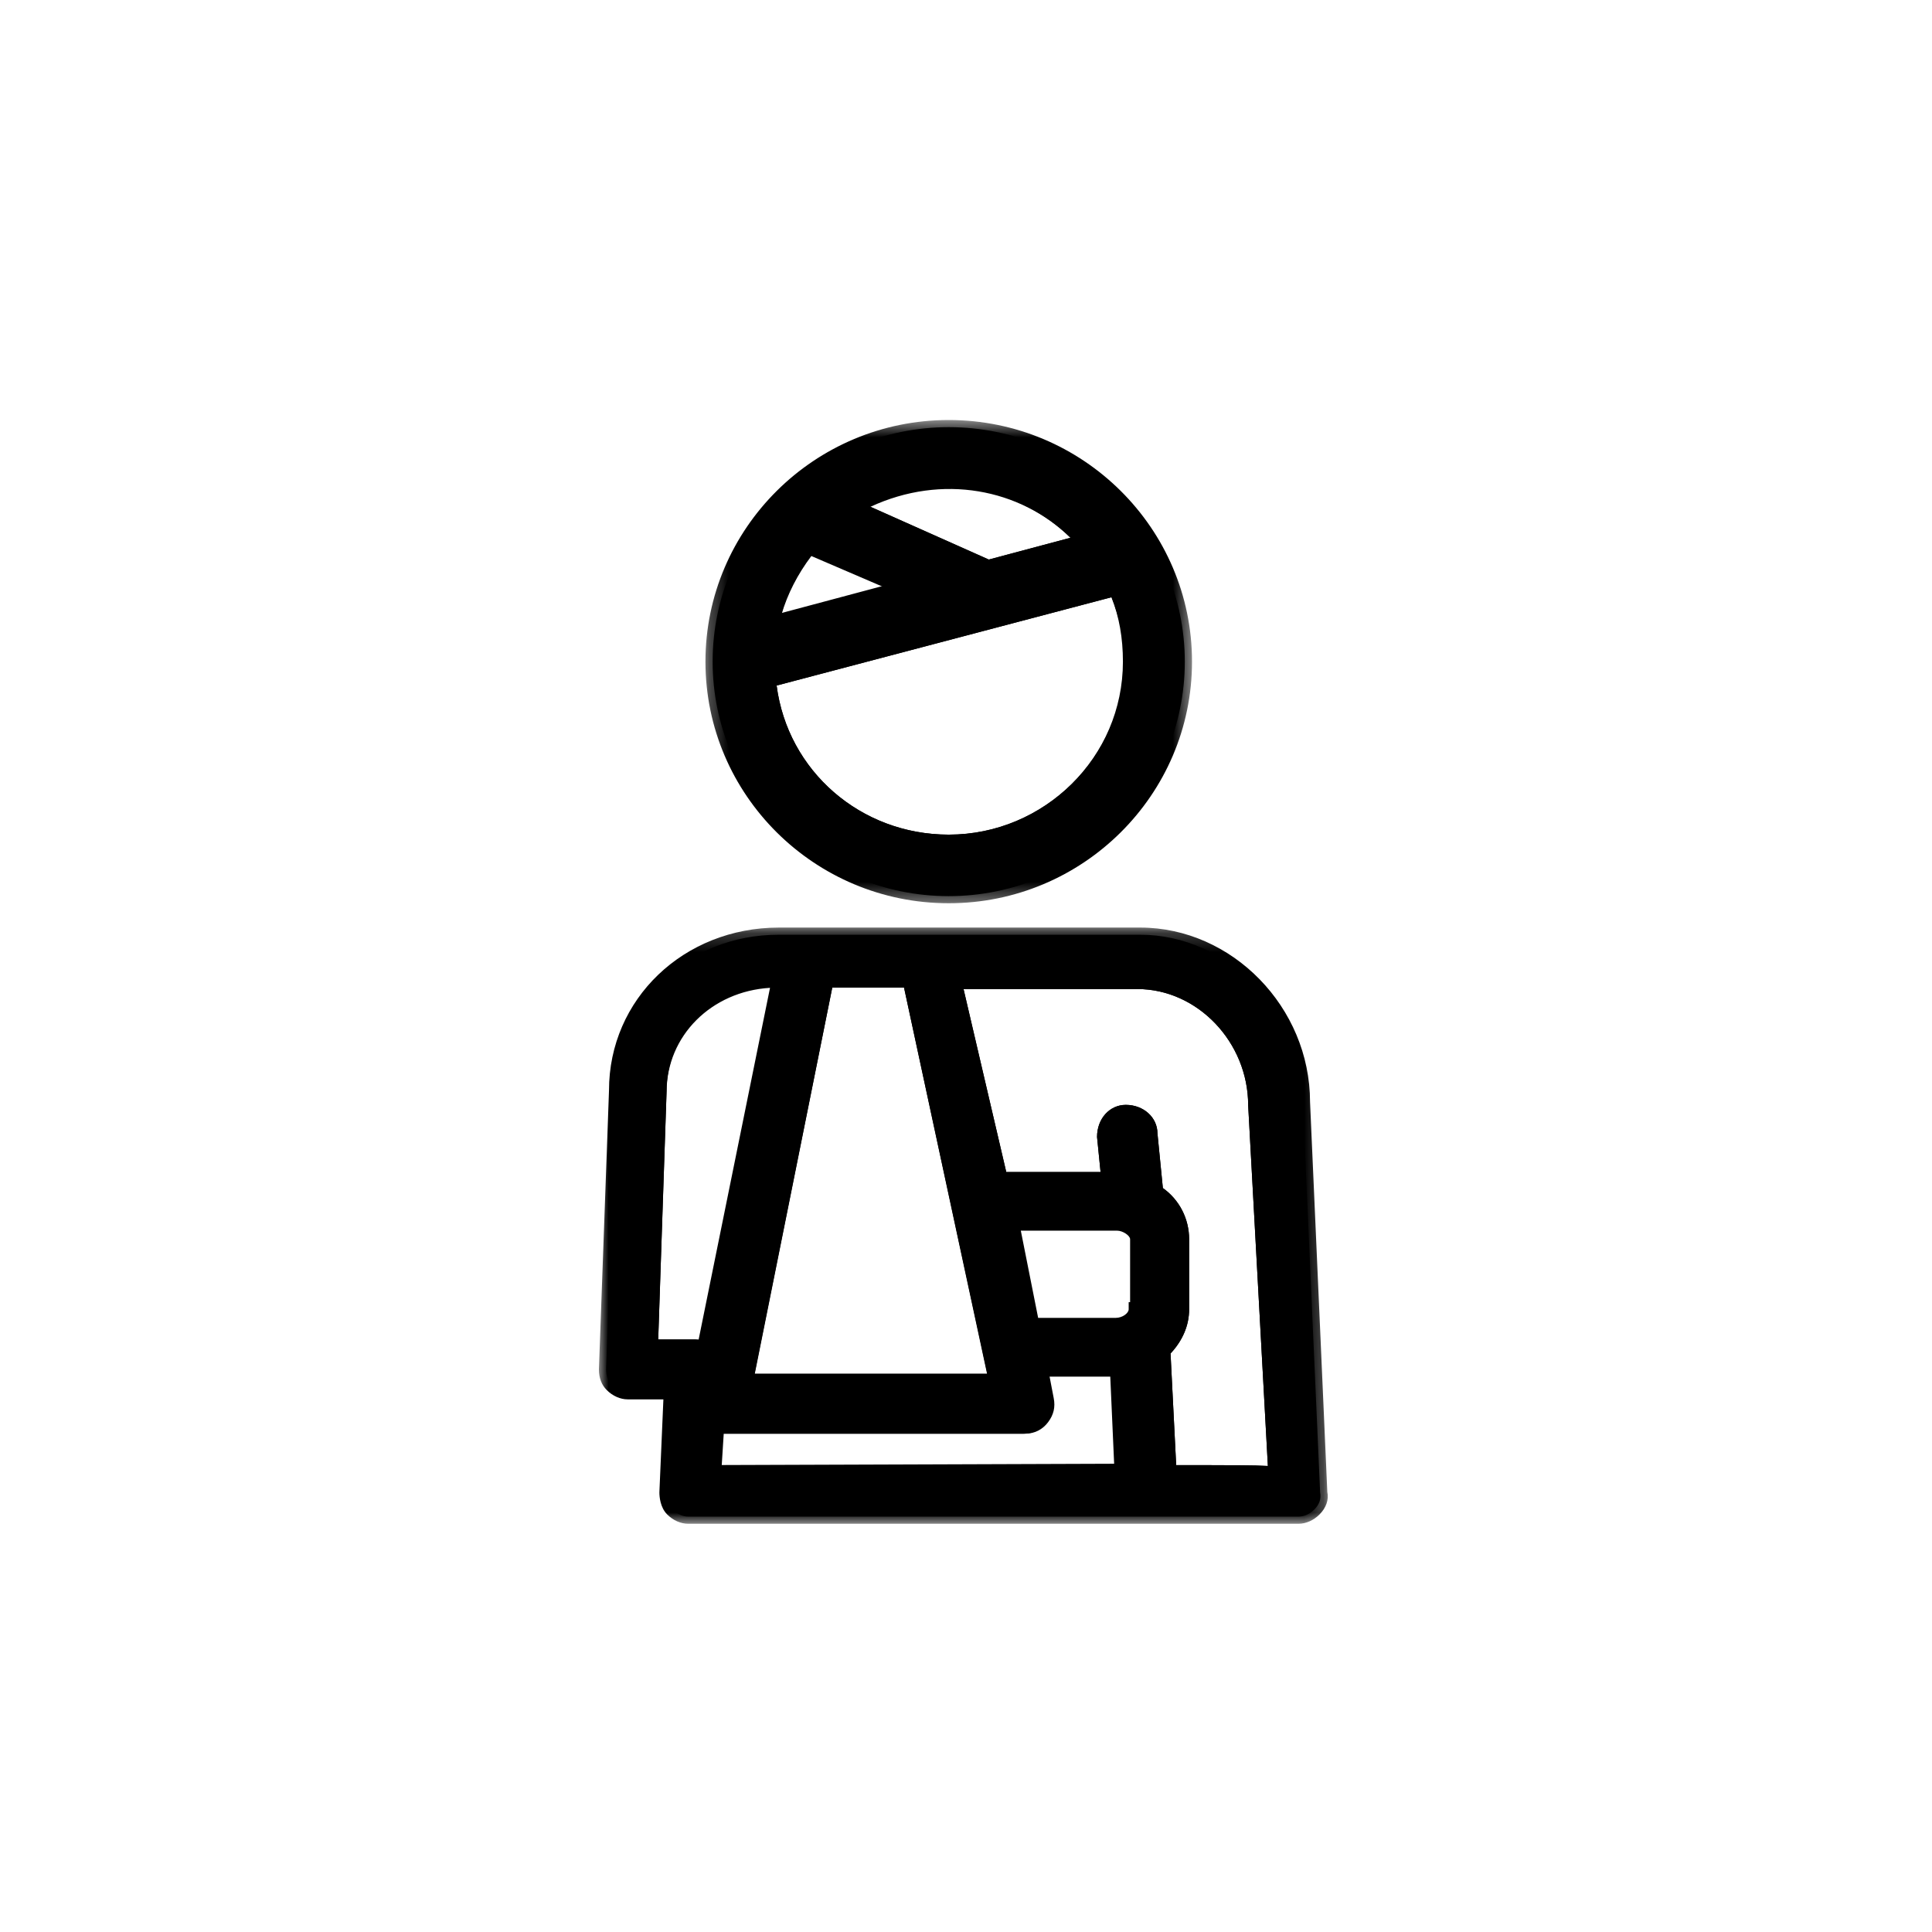 <?xml version="1.0" encoding="UTF-8" standalone="no"?>
<svg width="100px" height="100px" viewBox="0 0 100 100" version="1.1" xmlns="http://www.w3.org/2000/svg" xmlns:xlink="http://www.w3.org/1999/xlink">
    <!-- Generator: Sketch 39.1 (31720) - http://www.bohemiancoding.com/sketch -->
    <title>icon-accident</title>
    <desc>Created with Sketch.</desc>
    <defs>
        <polygon id="path-1" points="37.725 31.081 37.725 0.222 0 0.222 0 31.081"></polygon>
        <polygon id="path-3" points="25.482 0.592 0.298 0.592 0.298 25.604 25.482 25.604 25.482 0.592"></polygon>
    </defs>
    <g id="Page-1" stroke="none" stroke-width="1" fill="none" fill-rule="evenodd">
        <rect id="Rectangle-6" x="0" y="0" width="100" height="100"></rect>
        <g transform="translate(31, 21)">
            <path d="M14.009,5.211 L20.156,7.952 C20.164,7.955 20.172,7.959 20.18,7.963 L24.409,6.833 C22.751,5.205 20.532,4.282 18.096,4.218 C16.666,4.218 15.265,4.559 14.009,5.211 L14.009,5.211 Z M20.007,8.774 L19.855,8.624 C19.808,8.603 19.752,8.575 19.693,8.53 L12.4,5.31 L12.989,4.941 C14.516,3.984 16.285,3.478 18.106,3.478 C20.973,3.553 23.556,4.727 25.389,6.785 L25.787,7.232 L20.007,8.774 Z" id="Fill-1" fill="#000000"></path>
            <path d="M6.283,54.835 L26.671,54.835 L26.467,50.247 L23.25,50.247 L23.464,51.362 C23.558,51.827 23.466,52.227 23.173,52.615 C22.881,53.002 22.469,53.207 21.98,53.207 L6.386,53.207 L6.283,54.835 Z M27.494,55.575 L5.49,55.575 L5.685,52.467 L21.98,52.467 C22.235,52.467 22.424,52.373 22.576,52.171 C22.741,51.952 22.785,51.766 22.732,51.504 L22.349,49.507 L27.18,49.507 L27.416,54.82 C27.487,54.986 27.494,55.101 27.494,55.205 L27.494,55.575 Z" id="Fill-3" fill="#000000"></path>
            <path d="M10.996,7.78 C10.286,8.714 9.751,9.763 9.452,10.803 L14.742,9.39 L10.996,7.78 Z M8.458,11.834 L8.576,11.25 C8.862,9.825 9.577,8.349 10.587,7.095 L10.765,6.875 L16.999,9.554 L8.458,11.834 Z" id="Fill-5" fill="#000000"></path>
            <path d="M8.054,50.173 L20.104,50.173 L15.793,30.119 L12.078,30.119 L8.054,50.173 Z M21.026,50.913 L7.146,50.913 L11.467,29.379 L16.396,29.379 L21.026,50.913 Z" id="Fill-7" fill="#000000"></path>
            <path d="M3.068,48.323 L4.992,48.323 C5.08,48.323 5.161,48.332 5.234,48.345 L8.947,30.051 C5.871,30.19 3.502,32.51 3.502,35.447 L3.068,48.323 Z M5.783,49.389 L5.346,49.171 C5.208,49.102 5.123,49.063 4.992,49.063 L2.297,49.063 L2.757,35.434 C2.757,32.002 5.604,29.305 9.239,29.305 L9.394,29.305 L9.468,29.379 L9.844,29.379 L5.783,49.389 Z" id="Fill-9" fill="#000000"></path>
            <path d="M9.198,14.484 C9.771,18.905 13.545,22.201 18.106,22.201 C23.077,22.201 27.122,18.184 27.122,13.247 C27.122,12.017 26.927,10.922 26.53,9.913 L9.198,14.484 Z M18.106,22.941 C13.053,22.941 8.889,19.202 8.421,14.243 L8.391,13.931 L26.962,9.033 L27.09,9.324 C27.613,10.509 27.867,11.792 27.867,13.247 C27.867,18.592 23.488,22.941 18.106,22.941 L18.106,22.941 Z" id="Fill-11" fill="#000000"></path>
            <path d="M29.878,54.835 C32.611,54.835 33.951,54.837 34.625,54.878 L33.605,36.207 C33.604,32.937 30.977,30.192 27.867,30.192 L18.873,30.192 L21.084,39.665 L25.965,39.665 L25.783,37.852 C25.78,36.902 26.435,36.187 27.271,36.187 C28.189,36.187 28.91,36.837 28.91,37.667 L29.189,40.492 C30.045,41.102 30.549,42.08 30.549,43.143 L30.549,46.77 C30.549,47.595 30.218,48.382 29.587,49.056 L29.878,54.817 L29.878,54.835 Z M34.693,56.133 L34.666,55.62 C33.788,55.588 31.137,55.575 29.431,55.575 L29.059,55.575 L29.059,55.205 C29.059,55.071 29.092,54.971 29.116,54.904 L28.827,48.769 L28.944,48.653 C29.507,48.096 29.804,47.444 29.804,46.77 L29.804,43.143 C29.804,42.259 29.378,41.483 28.635,41.013 L28.482,40.916 L28.166,37.703 C28.165,37.186 27.704,36.927 27.271,36.927 C26.787,36.927 26.526,37.384 26.526,37.815 L26.789,40.405 L20.492,40.405 L17.935,29.452 L27.867,29.452 C31.381,29.452 34.349,32.536 34.349,36.187 L35.389,55.192 L35.46,55.363 L34.693,56.133 Z" id="Fill-13" fill="#000000"></path>
            <path d="M29.431,55.205 C29.431,55.057 29.506,54.983 29.506,54.835 L29.208,48.915 C29.804,48.323 30.176,47.583 30.176,46.769 L30.176,43.143 C30.176,42.107 29.655,41.219 28.835,40.701 L28.537,37.667 C28.537,37.001 27.941,36.557 27.271,36.557 C26.6,36.557 26.153,37.149 26.153,37.815 L26.376,40.035 L20.788,40.035 L18.404,29.823 L27.867,29.823 C31.145,29.823 33.976,32.709 33.976,36.187 L35.02,55.279 C35.094,55.205 29.431,55.205 29.431,55.205 L29.431,55.205 Z M27.792,46.769 C27.792,47.213 27.271,47.583 26.749,47.583 L22.427,47.583 L21.384,42.329 L26.824,42.329 C27.271,42.329 27.867,42.699 27.867,43.143 L27.867,46.769 L27.792,46.769 Z M5.961,55.205 L6.11,52.837 L6.259,52.837 L22.055,52.837 C22.427,52.837 22.725,52.689 22.949,52.393 C23.173,52.097 23.247,51.801 23.173,51.431 L22.875,49.877 L26.749,49.877 L26.898,49.877 L27.122,54.909 C27.122,54.983 27.122,55.057 27.196,55.131 L5.961,55.205 Z M4.992,48.767 L2.682,48.767 L3.129,35.521 C3.129,32.265 5.812,29.749 9.239,29.749 L9.314,29.749 L5.439,48.841 C5.365,48.841 5.216,48.767 4.992,48.767 L4.992,48.767 Z M16.094,29.749 L20.565,50.469 L7.6,50.469 L11.773,29.749 L16.094,29.749 Z M36.435,36.039 C36.435,31.377 32.561,27.381 28.016,27.381 L9.314,27.381 C4.545,27.381 0.894,30.933 0.894,35.447 L0.373,49.877 C0.373,50.173 0.447,50.469 0.671,50.691 C0.894,50.913 1.192,51.061 1.49,51.061 L3.725,51.061 L3.502,56.241 C3.502,56.537 3.576,56.907 3.8,57.129 C4.024,57.351 4.322,57.499 4.62,57.499 L36.212,57.499 C36.51,57.499 36.808,57.351 37.031,57.129 C37.255,56.907 37.404,56.611 37.329,56.241 L36.435,36.039 Z" id="Fill-15" fill="#000000"></path>
            <g id="Group-19" transform="translate(0, 26.789)">
                <mask id="mask-2" fill="white">
                    <use xlink:href="#path-1"></use>
                </mask>
                <g id="Clip-18"></g>
                <path d="M22.734,20.424 L26.749,20.424 C27.104,20.424 27.42,20.176 27.42,19.98 L27.42,19.61 L27.494,19.61 L27.494,16.354 C27.494,16.163 27.112,15.91 26.824,15.91 L21.837,15.91 L22.734,20.424 Z M26.749,21.164 L22.121,21.164 L20.931,15.17 L26.824,15.17 C27.478,15.17 28.239,15.688 28.239,16.354 L28.239,20.35 L28.088,20.35 C27.893,20.812 27.35,21.164 26.749,21.164 L26.749,21.164 Z M3.068,21.608 L4.992,21.608 C5.047,21.608 5.1,21.611 5.147,21.616 L8.856,3.341 C5.825,3.521 3.502,5.824 3.502,8.732 L3.068,21.608 Z M5.744,22.422 L5.439,22.422 C5.363,22.422 5.296,22.405 5.231,22.387 C5.159,22.368 5.085,22.348 4.992,22.348 L2.297,22.348 L2.757,8.72 C2.757,5.288 5.604,2.59 9.239,2.59 L9.769,2.59 L5.744,22.422 Z M8.055,23.31 L20.104,23.31 L15.793,3.33 L12.077,3.33 L8.055,23.31 Z M21.025,24.05 L7.146,24.05 L11.467,2.59 L16.395,2.59 L21.025,24.05 Z M6.46,26.418 L6.357,28.045 L26.742,27.974 L26.541,23.458 L23.325,23.458 L23.539,24.573 C23.632,25.039 23.54,25.438 23.247,25.826 C22.954,26.213 22.542,26.418 22.055,26.418 L6.46,26.418 Z M5.565,28.788 L5.76,25.678 L22.055,25.678 C22.309,25.678 22.499,25.584 22.652,25.382 C22.816,25.163 22.86,24.976 22.808,24.715 L22.424,22.718 L27.254,22.718 L27.494,28.104 C27.494,28.109 27.494,28.112 27.493,28.114 L28.093,28.709 L5.565,28.788 Z M29.878,28.046 C32.611,28.046 33.951,28.049 34.625,28.089 L33.605,9.418 C33.604,6.149 30.977,3.404 27.867,3.404 L18.873,3.404 L21.084,12.876 L25.965,12.876 L25.783,11.063 C25.781,10.113 26.435,9.398 27.271,9.398 C28.189,9.398 28.91,10.048 28.91,10.878 L29.189,13.703 C30.045,14.313 30.549,15.291 30.549,16.354 L30.549,19.98 C30.549,20.806 30.218,21.593 29.587,22.268 L29.878,28.027 L29.878,28.046 Z M34.693,29.344 L34.666,28.83 C33.788,28.798 31.137,28.786 29.432,28.786 L29.059,28.786 L29.059,28.416 C29.059,28.283 29.093,28.181 29.115,28.115 L28.827,21.981 L28.944,21.864 C29.507,21.306 29.804,20.655 29.804,19.98 L29.804,16.354 C29.804,15.471 29.378,14.694 28.635,14.224 L28.482,14.127 L28.166,10.914 C28.165,10.397 27.704,10.138 27.271,10.138 C26.786,10.138 26.526,10.595 26.526,11.026 L26.788,13.616 L20.492,13.616 L17.935,2.664 L27.867,2.664 C31.38,2.664 34.349,5.747 34.349,9.398 L35.388,28.403 L35.46,28.574 L34.693,29.344 Z M9.314,0.962 C4.802,0.962 1.267,4.343 1.267,8.658 L0.745,23.101 C0.745,23.334 0.807,23.515 0.934,23.641 C1.099,23.805 1.307,23.902 1.49,23.902 L4.115,23.902 L3.874,29.469 C3.875,29.723 3.947,29.964 4.064,30.079 C4.229,30.244 4.436,30.341 4.62,30.341 L36.212,30.341 C36.395,30.341 36.602,30.244 36.768,30.079 C36.998,29.851 36.99,29.654 36.964,29.525 L36.063,9.25 C36.063,4.757 32.378,0.962 28.016,0.962 L9.314,0.962 Z M36.212,31.081 L4.62,31.081 C4.238,31.081 3.843,30.907 3.536,30.602 C3.169,30.237 3.13,29.677 3.13,29.452 L3.337,24.642 L1.49,24.642 C1.109,24.642 0.714,24.468 0.408,24.164 C0.137,23.896 0,23.534 0,23.088 L0.522,8.645 C0.522,3.927 4.384,0.222 9.314,0.222 L28.016,0.222 C32.779,0.222 36.804,4.352 36.808,9.243 L37.702,29.437 C37.785,29.83 37.647,30.252 37.295,30.602 C36.988,30.907 36.594,31.081 36.212,31.081 L36.212,31.081 Z" id="Fill-17" fill="#000000" mask="url(#mask-2)"></path>
            </g>
            <path d="M18.106,22.57 C13.263,22.57 9.239,18.944 8.792,14.208 L26.749,9.472 C27.271,10.656 27.569,11.914 27.569,13.246 C27.494,18.352 23.322,22.57 18.106,22.57 M10.878,7.252 L15.871,9.398 L8.941,11.248 C9.239,9.768 9.984,8.436 10.878,7.252 M18.106,3.922 C20.863,3.922 23.396,5.106 25.11,7.03 L20.118,8.362 C20.043,8.288 19.969,8.288 19.894,8.214 L13.188,5.254 C14.678,4.44 16.318,3.922 18.106,3.922 M18.106,1.11 C11.4,1.11 5.886,6.512 5.886,13.246 C5.886,19.906 11.325,25.383 18.106,25.383 C24.812,25.383 30.325,19.98 30.325,13.246 C30.325,6.586 24.886,1.11 18.106,1.11" id="Fill-20" fill="#000000"></path>
            <g id="Group-24" transform="translate(5.216, 0.148)">
                <mask id="mask-4" fill="white">
                    <use xlink:href="#path-3"></use>
                </mask>
                <g id="Clip-23"></g>
                <path d="M8.839,5.083 L14.941,7.803 C14.948,7.807 14.956,7.811 14.964,7.814 L19.193,6.686 C16.588,4.142 12.543,3.361 8.839,5.083 L8.839,5.083 Z M14.792,8.627 L14.64,8.476 C14.592,8.455 14.536,8.427 14.477,8.382 L7.135,5.141 L7.793,4.782 C9.467,3.867 11.183,3.404 12.89,3.404 C15.689,3.404 18.343,4.582 20.173,6.637 L20.572,7.085 L14.792,8.627 Z M5.787,7.561 C5.036,8.598 4.524,9.593 4.237,10.581 L9.526,9.168 L5.787,7.561 Z M3.242,11.612 L3.36,11.028 C3.636,9.659 4.291,8.304 5.365,6.882 L5.541,6.648 L11.783,9.332 L3.242,11.612 Z M3.982,14.335 C4.554,18.757 8.33,22.052 12.89,22.052 C17.83,22.052 21.908,18.033 21.981,13.093 C21.981,11.979 21.756,10.86 21.315,9.764 L3.982,14.335 Z M12.89,22.792 C7.837,22.792 3.674,19.053 3.205,14.095 L3.176,13.783 L21.747,8.885 L21.875,9.175 C22.439,10.458 22.726,11.777 22.726,13.098 C22.647,18.446 18.235,22.792 12.89,22.792 L12.89,22.792 Z M12.89,1.332 C6.357,1.332 1.043,6.61 1.043,13.098 C1.043,19.586 6.357,24.864 12.89,24.864 C19.423,24.864 24.737,19.586 24.737,13.098 C24.737,6.61 19.423,1.332 12.89,1.332 L12.89,1.332 Z M12.89,25.604 C5.947,25.604 0.298,19.994 0.298,13.098 C0.298,6.202 5.947,0.592 12.89,0.592 C19.833,0.592 25.482,6.202 25.482,13.098 C25.482,19.994 19.833,25.604 12.89,25.604 L12.89,25.604 Z" id="Fill-22" fill="#000000" mask="url(#mask-4)"></path>
            </g>
        </g>
    </g>
</svg>